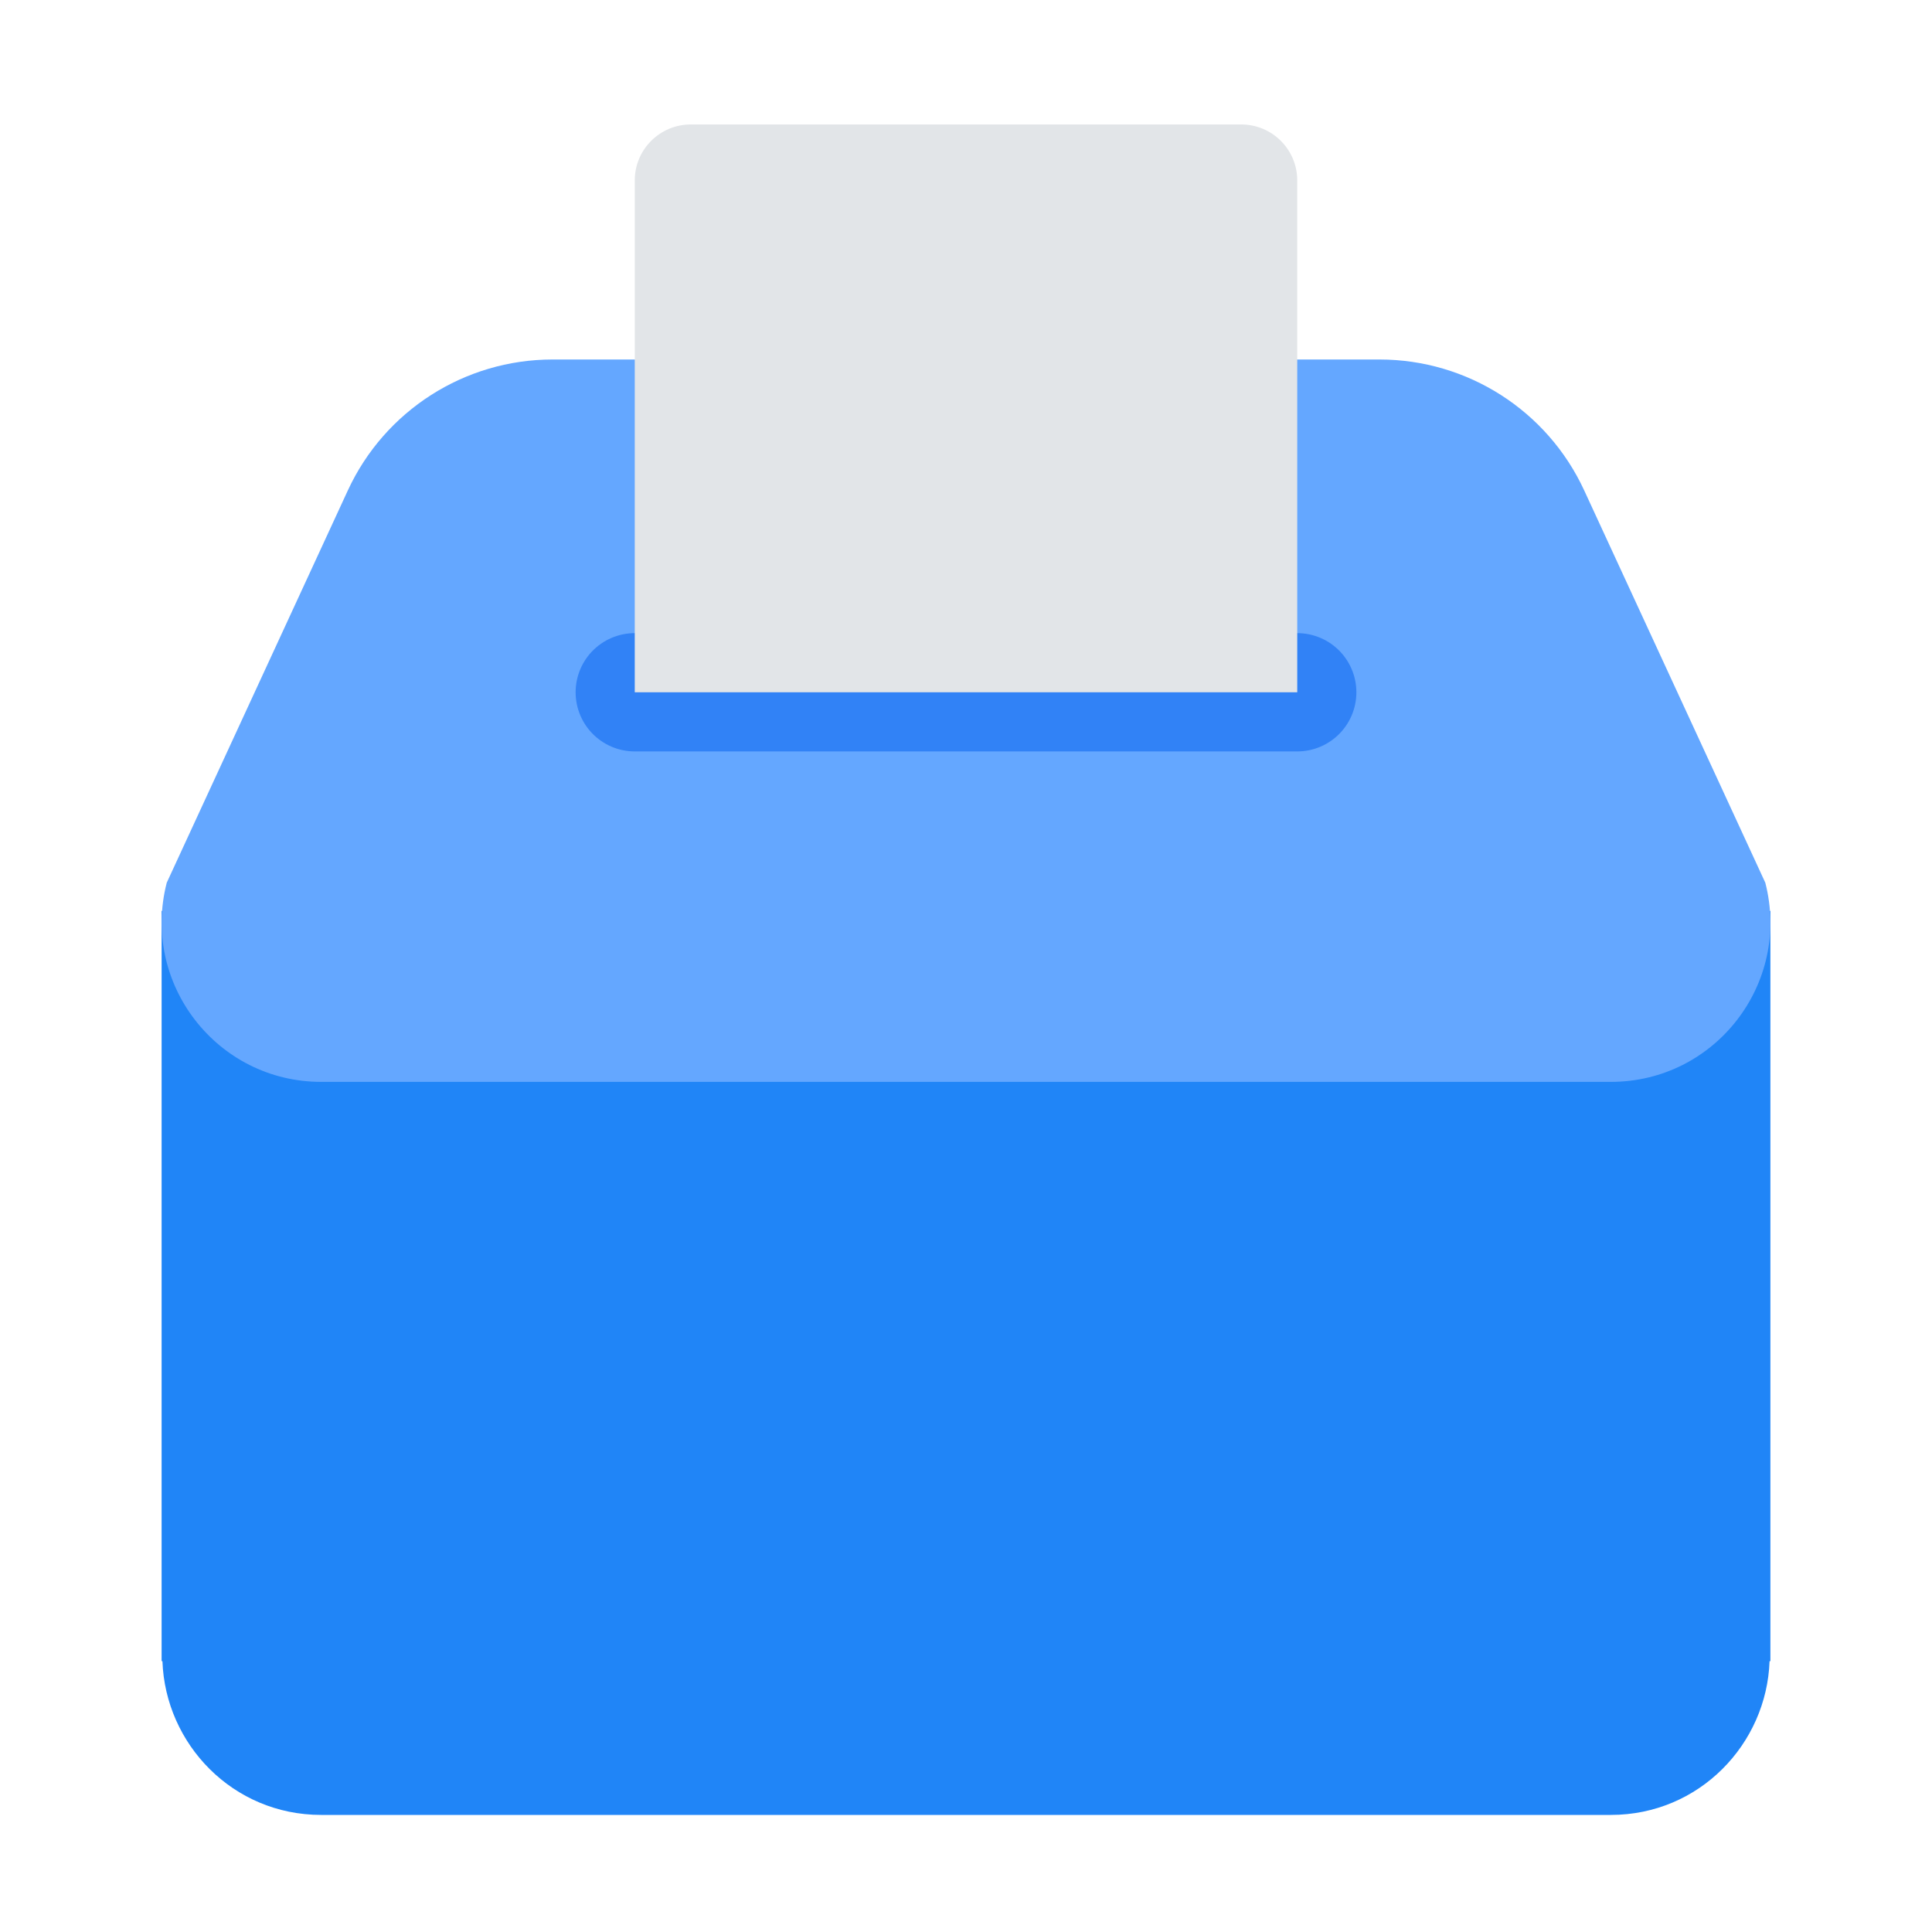 <?xml version="1.0" encoding="UTF-8"?><svg id="a" xmlns="http://www.w3.org/2000/svg" viewBox="0 0 40 40"><rect x="0" y="0" width="40" height="40" fill="none"/><g><g><path d="M36.654,18.86h-3.224l-.63-1.365c-.763-1.653-2.418-2.712-4.239-2.712H11.439c-1.821,0-3.476,1.059-4.239,2.712l-.63,1.365H3.346v15.532h.017c.06,1.718,1.457,3.184,3.286,3.184h26.702c1.829,0,3.226-1.466,3.286-3.184h.017v-15.532Z" fill="#2085f7" fill-rule="evenodd"/><path d="M33.351,22.399H6.649c-2.157,0-3.734-2.035-3.197-4.123l3.749-8.121c.763-1.653,2.418-2.712,4.239-2.712H28.561c1.821,0,3.476,1.059,4.239,2.712l3.749,8.121c.537,2.089-1.04,4.123-3.197,4.123Z" fill="#64a7ff" fill-rule="evenodd"/></g><line x1="13.142" y1="14.333" x2="26.858" y2="14.333" fill="none" stroke="#3182f6" stroke-linecap="round" stroke-miterlimit="10" stroke-width="2.449"/><path d="M14.302,2.577h11.397c.64,0,1.159,.519,1.159,1.159V14.333H13.142V3.736c0-.64,.519-1.159,1.159-1.159Z" fill="#e2e5e8"/></g></svg>